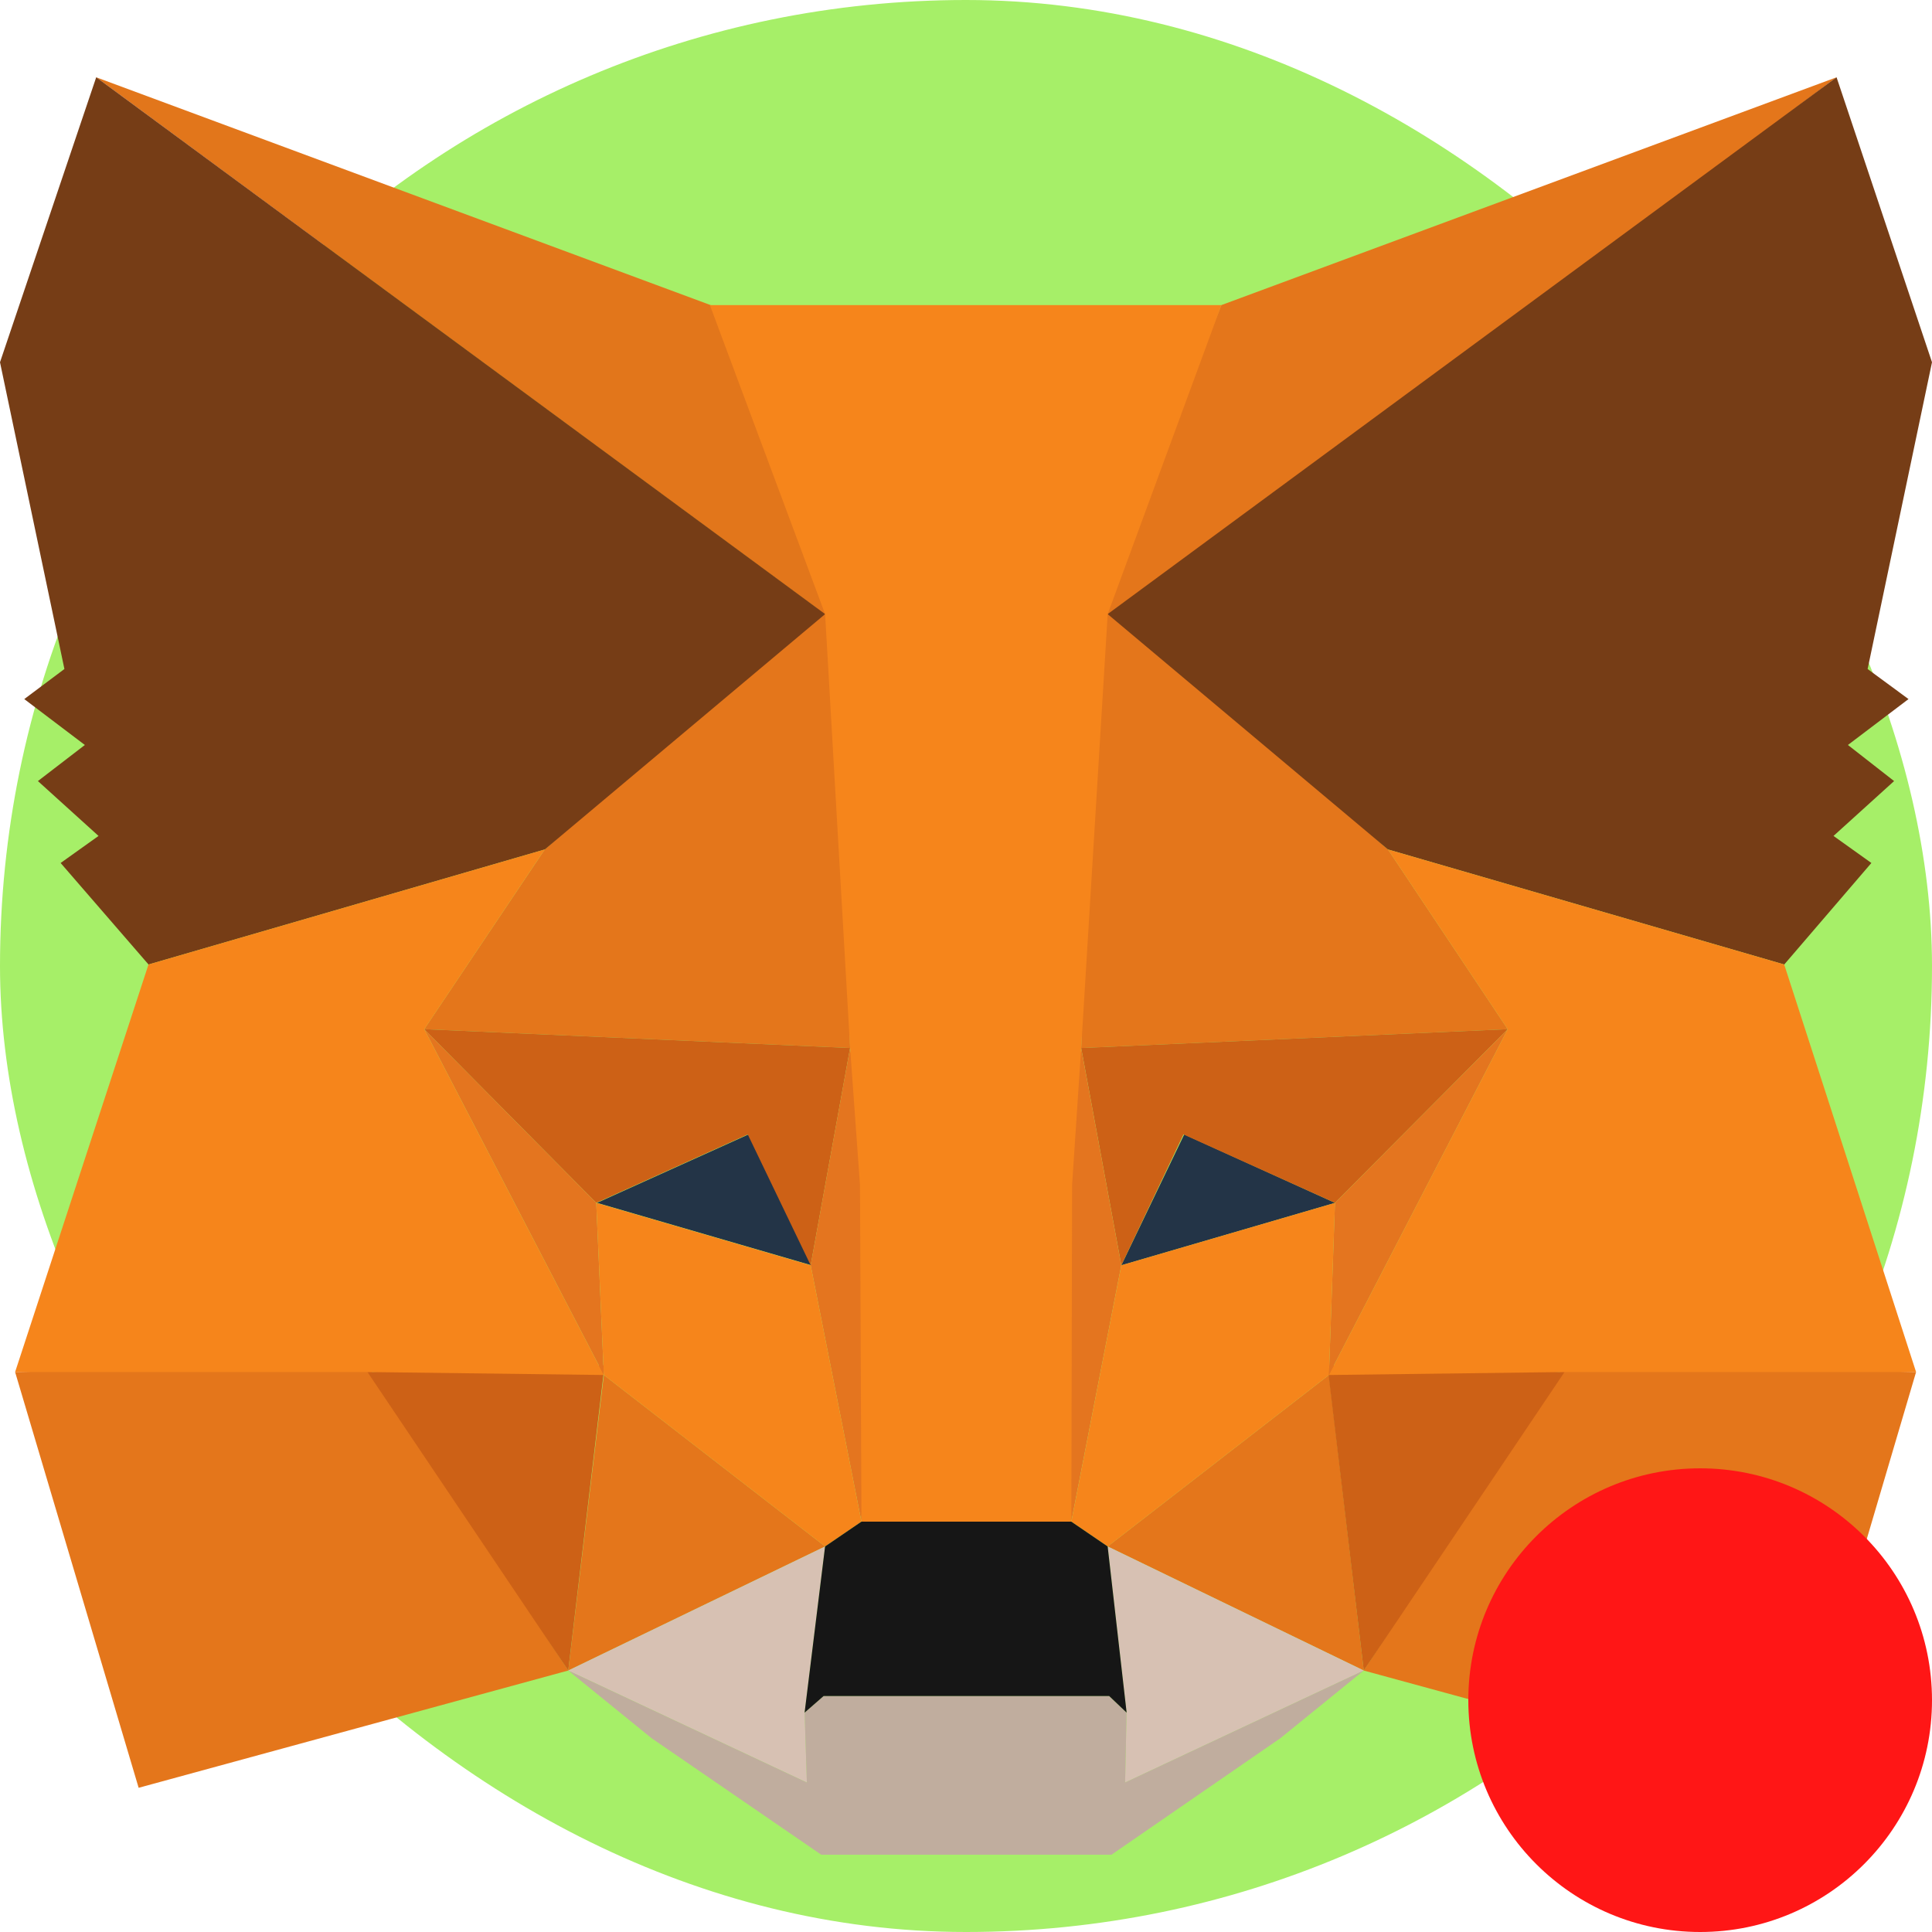 <svg width="50" height="50" viewBox="0 0 50 50" fill="none" xmlns="http://www.w3.org/2000/svg">
<rect width="50" height="50" rx="25" fill="#A6EF68"/>
<g clip-path="url(#clip0_243_7989)">
<path d="M2.489 2L22 16.38L18.391 7.896L2.489 2Z" fill="#E2761B"/>
<path d="M47.53 2L28.176 16.516L31.608 7.896L47.53 2Z" fill="#E4761B"/>
<path d="M9.51 35.333L14.706 43.233L3.588 46.268L0.391 35.508L9.51 35.333Z" fill="#E4761B"/>
<path d="M49.588 35.508L46.411 46.268L35.293 43.233L40.489 35.333L49.588 35.508Z" fill="#E4761B"/>
<path d="M35.921 21.984L39.02 26.635L27.981 27.122L28.372 15.349L35.921 21.984Z" fill="#E4761B"/>
<path d="M14.098 21.984L21.744 15.213L22 27.122L10.979 26.635L14.098 21.984Z" fill="#E4761B"/>
<path d="M35.294 43.233L28.666 40.022L34.392 35.585L35.294 43.233Z" fill="#E4761B"/>
<path d="M21.354 40.022L14.707 43.233L15.628 35.585L21.354 40.022Z" fill="#E4761B"/>
<path d="M14.707 43.233L21.354 40.022L20.824 44.323L20.883 46.132L14.707 43.233Z" fill="#D7C1B3"/>
<path d="M35.294 43.233L29.117 46.132L29.156 44.323L28.666 40.022L35.294 43.233Z" fill="#D7C1B3"/>
<path d="M29.02 32.745L34.55 31.13L30.648 29.359L29.02 32.745Z" fill="#233447"/>
<path d="M21 32.745L19.372 29.359L15.451 31.13L21 32.745Z" fill="#233447"/>
<path d="M35.294 43.233L34.353 35.333L40.49 35.508L35.294 43.233Z" fill="#CD6116"/>
<path d="M15.647 35.333L14.706 43.233L9.51 35.508L15.647 35.333Z" fill="#CD6116"/>
<path d="M10.979 26.635L22 27.122L20.98 32.745L19.352 29.359L15.431 31.13L10.979 26.635Z" fill="#CD6116"/>
<path d="M34.549 31.13L30.628 29.359L29.02 32.745L27.981 27.122L39.02 26.635L34.549 31.13Z" fill="#CD6116"/>
<path d="M39.02 26.635L34.392 35.585L34.549 31.13L39.02 26.635Z" fill="#E4751F"/>
<path d="M15.431 31.13L15.627 35.585L10.98 26.635L15.431 31.13Z" fill="#E4751F"/>
<path d="M27.98 27.122L29.019 32.745L27.725 39.38L27.431 30.643L27.98 27.122Z" fill="#E4751F"/>
<path d="M22 27.122L22.529 30.623L22.294 39.38L20.98 32.745L22 27.122Z" fill="#E4751F"/>
<path d="M20.98 32.745L22.294 39.38L21.353 40.022L15.627 35.585L15.431 31.13L20.98 32.745Z" fill="#F6851B"/>
<path d="M34.55 31.13L34.393 35.585L28.667 40.022L27.726 39.38L29.02 32.745L34.55 31.13Z" fill="#F6851B"/>
<path d="M20.882 46.132L20.823 44.323L21.313 43.894H28.705L29.156 44.323L29.117 46.132L35.294 43.233L33.137 44.984L28.765 48H21.254L16.862 44.984L14.705 43.233L20.882 46.132Z" fill="#C0AD9E"/>
<path d="M21.353 40.022L22.294 39.38H27.725L28.666 40.022L29.157 44.323L28.706 43.894H21.314L20.823 44.323L21.353 40.022Z" fill="#161616"/>
<path d="M1.667 17.314L0 9.375L2.49 2L21.354 15.893L14.099 21.984L3.844 24.961L1.569 22.334L2.55 21.634L0.981 20.214L2.196 19.28L0.628 18.092L1.667 17.314Z" fill="#763D16"/>
<path d="M50 9.375L48.334 17.314L49.392 18.092L47.824 19.28L49.019 20.214L47.451 21.634L48.431 22.334L46.176 24.961L35.921 21.984L28.666 15.893L47.53 2L50 9.375Z" fill="#763D16"/>
<path d="M3.843 24.961L14.098 21.984L10.98 26.635L15.627 35.585L9.51 35.508H0.391L3.843 24.961Z" fill="#F6851B"/>
<path d="M35.92 21.984L46.175 24.961L49.588 35.508H40.489L34.391 35.585L39.019 26.635L35.92 21.984Z" fill="#F6851B"/>
<path d="M22.001 27.122L21.354 15.893L18.372 7.896H31.609L28.667 15.893L27.981 27.122L27.746 30.663L27.726 39.38H22.295L22.256 30.663L22.001 27.122Z" fill="#F6851B"/>
</g>
<circle cx="44" cy="44" r="6" fill="#FF1616"/>
<defs>
<clipPath id="clip0_243_7989">
<rect width="50" height="50" fill="white" transform="matrix(-1 0 0 1 50 0)"/>
</clipPath>
</defs>
</svg>
